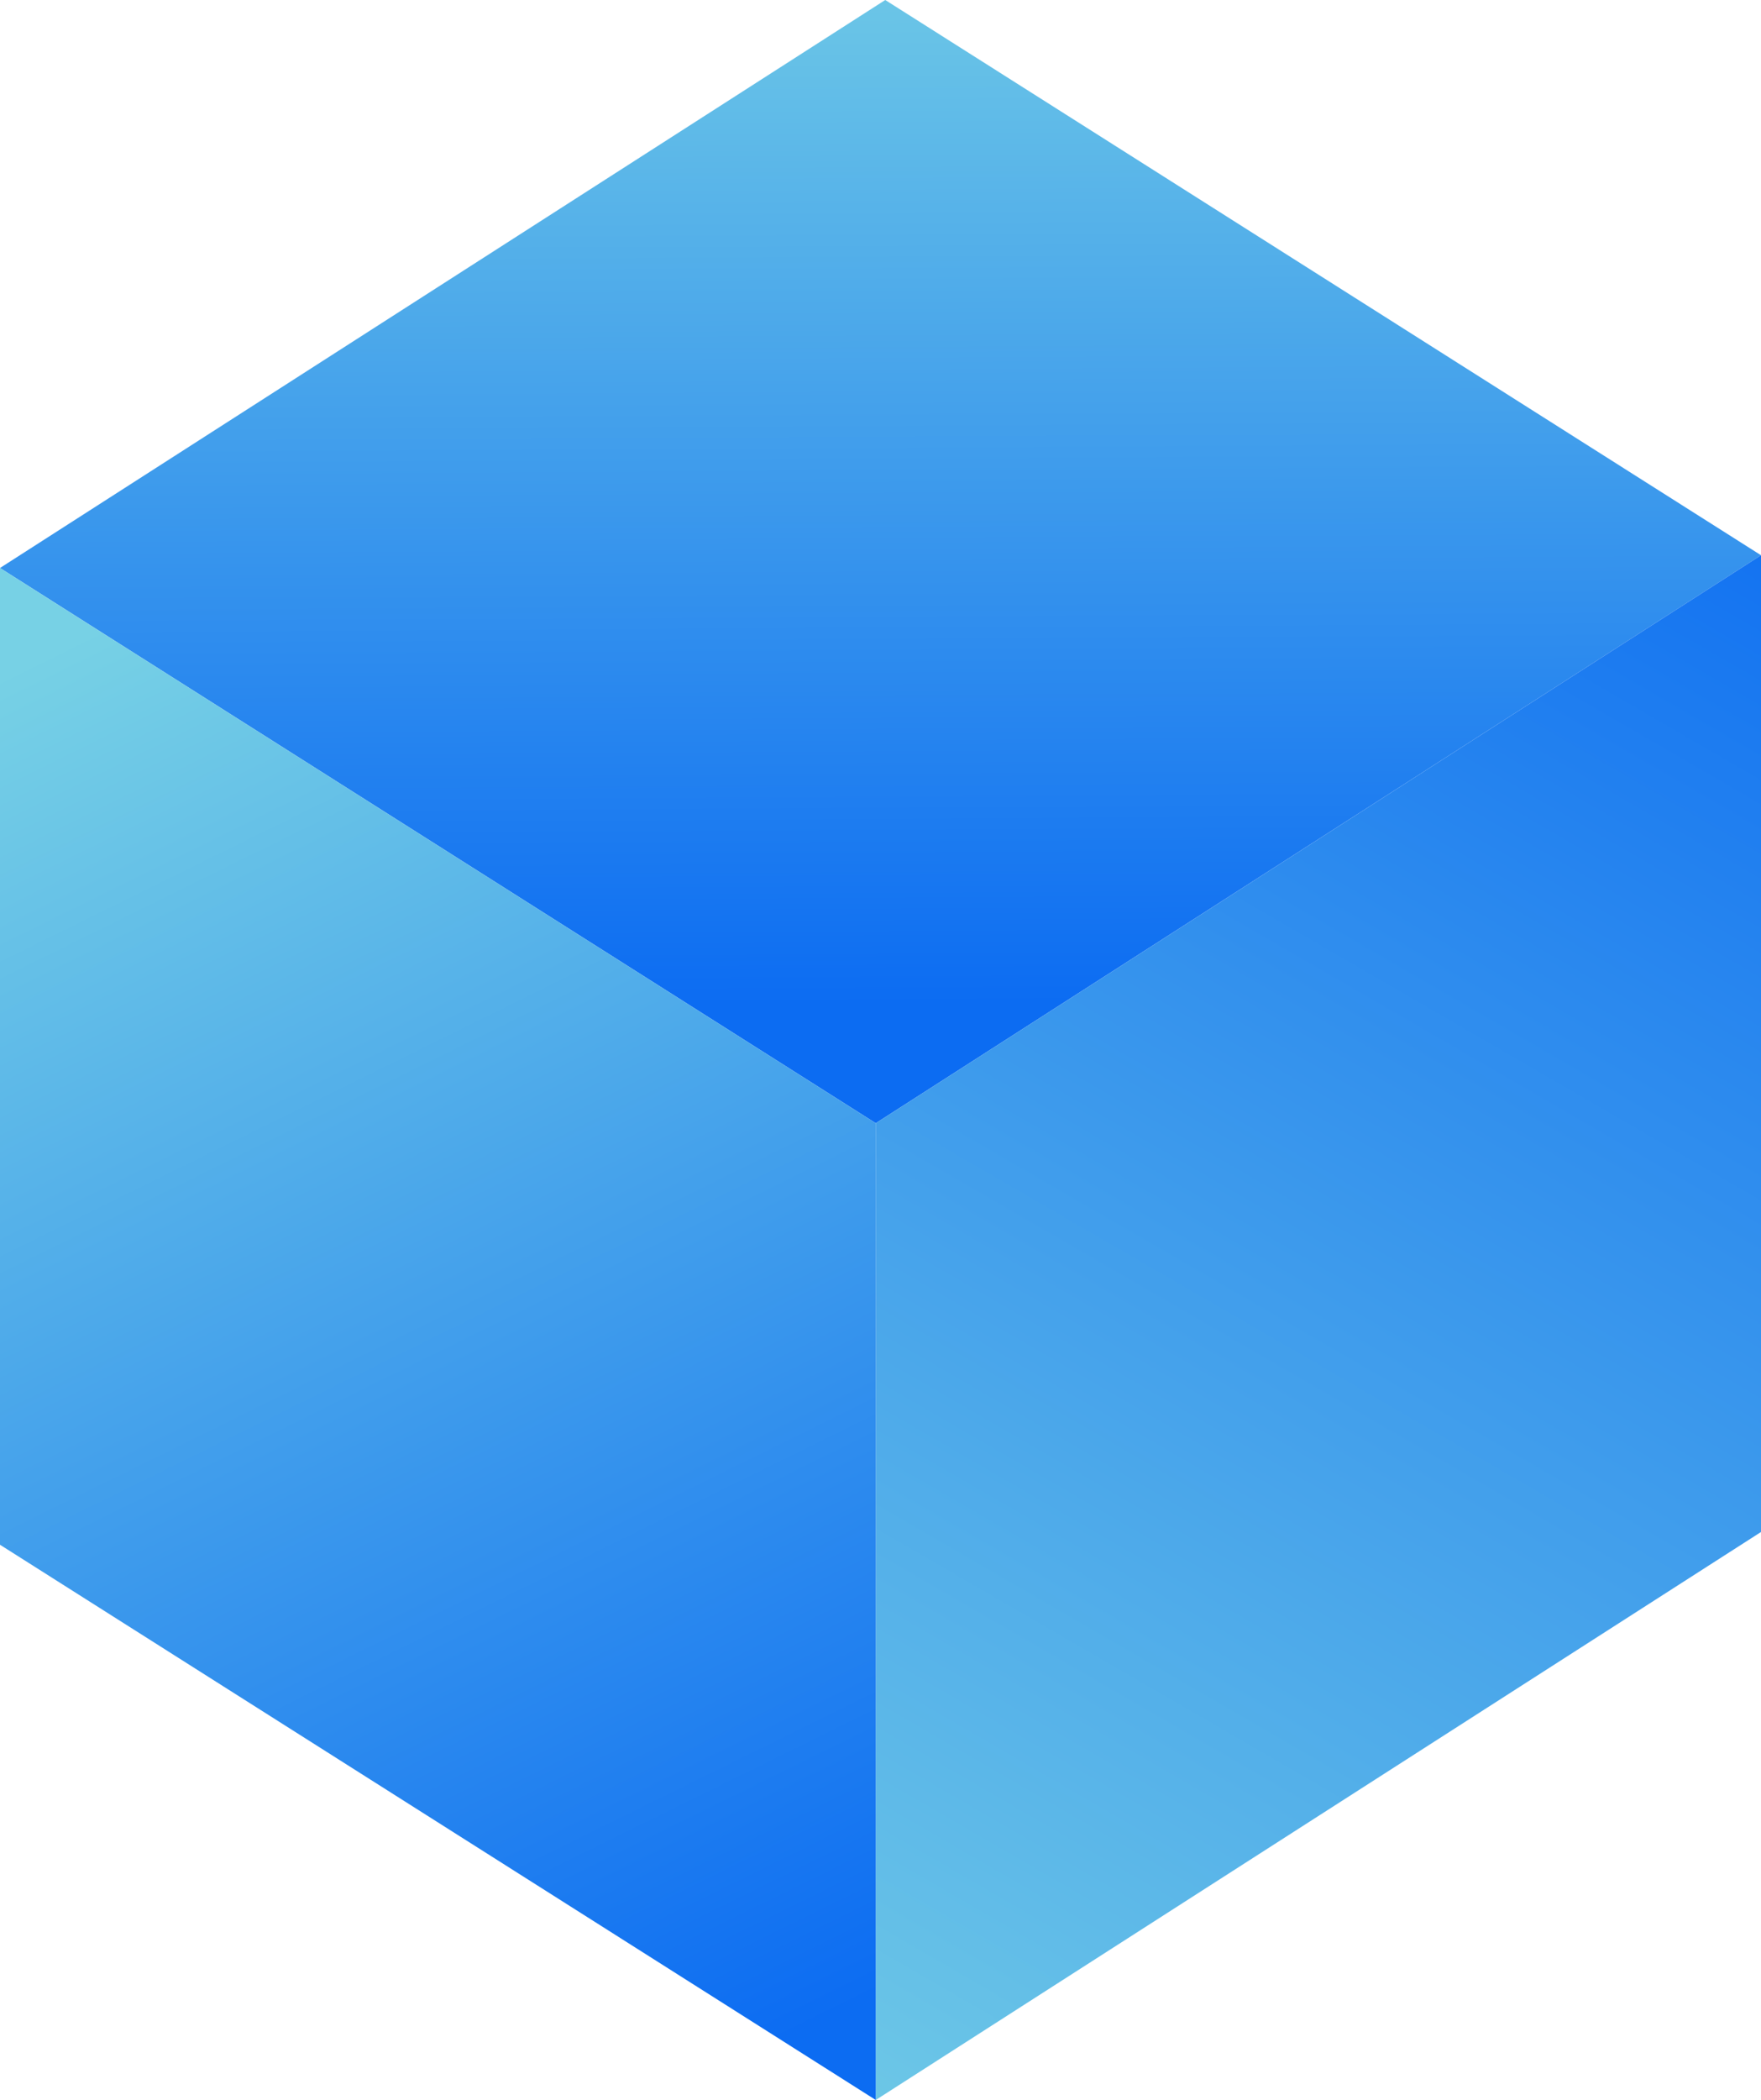 <svg xmlns="http://www.w3.org/2000/svg" xmlns:xlink="http://www.w3.org/1999/xlink" viewBox="0 0 64.95 77.42"><defs><style>.cls-1{fill:url(#linear-gradient);}.cls-2{fill:url(#linear-gradient-2);}.cls-3{fill:url(#linear-gradient-3);}</style><linearGradient id="linear-gradient" x1="32.33" y1="-4.83" x2="32.56" y2="37.03" gradientUnits="userSpaceOnUse"><stop offset="0" stop-color="#77d1e5"/><stop offset="1" stop-color="#0c6cf2"/></linearGradient><linearGradient id="linear-gradient-2" x1="28.05" y1="84.45" x2="68.01" y2="15.47" xlink:href="#linear-gradient"/><linearGradient id="linear-gradient-3" x1="3.36" y1="23.24" x2="28.98" y2="75.19" xlink:href="#linear-gradient"/></defs><g id="Layer_2" data-name="Layer 2"><g id="Layer_1-2" data-name="Layer 1"><polygon class="cls-1" points="64.95 20.47 32.3 41.41 0 20.94 32.65 0 64.95 20.47"/><polygon class="cls-2" points="64.95 20.47 64.95 56.48 32.3 77.42 32.3 41.41 64.95 20.47"/><polygon class="cls-3" points="0 20.94 32.3 41.41 32.3 77.42 0 56.95 0 20.94"/></g></g></svg>